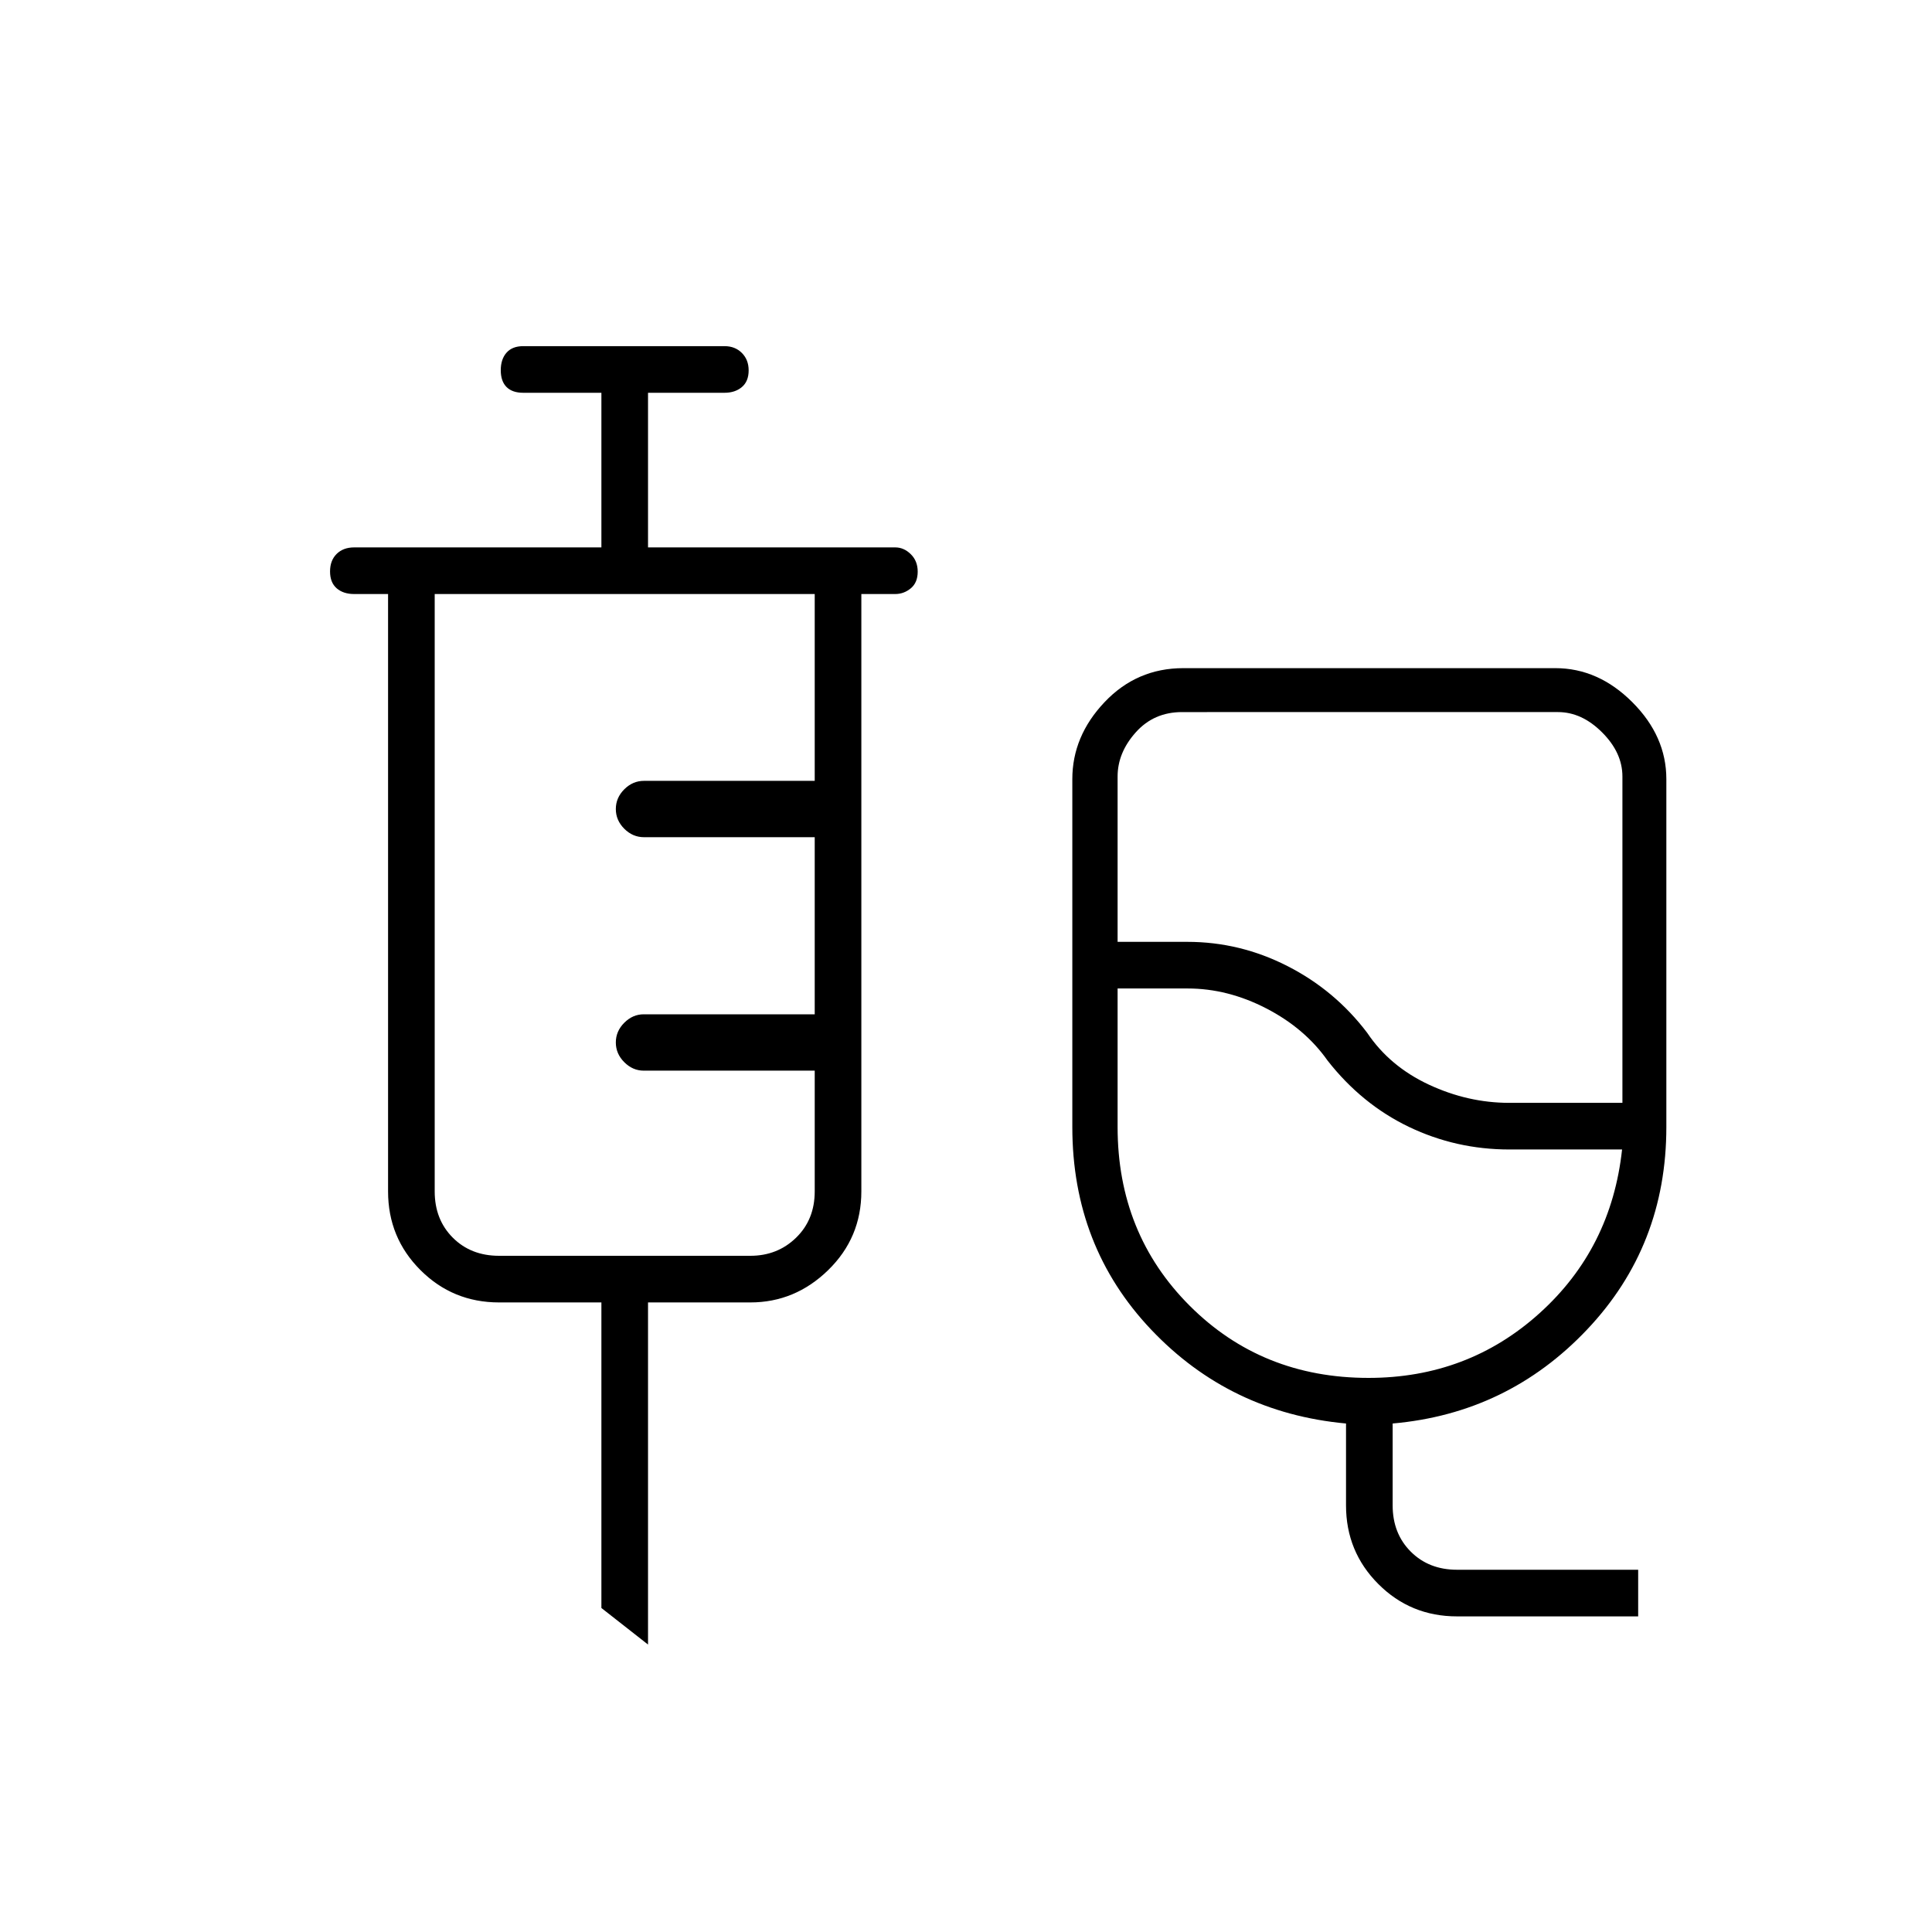 <svg xmlns="http://www.w3.org/2000/svg" height="40" viewBox="0 -960 960 960" width="40"><path d="M724-156.83q-23.08 0-39.12-16.08-16.05-16.07-16.05-39.09v-40.67Q611.17-258 572-299.32T532.83-400v-172.83q0-21.36 16-38.26Q564.83-628 588-628h184.83q21.36 0 38.26 16.91Q828-594.19 828-572.83V-400q0 59.08-39.42 100.68-39.41 41.61-96.58 46.65V-212q0 14 9 23t23 9h90v23.17h-90ZM749.94-412h56.23v-162.17q0-11.83-10.09-21.91-10.08-10.09-21.91-10.09H587.33q-14 0-23 10.09-9 10.08-9 21.91V-492H590q26.15 0 49.74 12.04 23.59 12.03 39.59 33.13 11.17 16.66 30.61 25.75 19.44 9.08 40 9.08ZM680-275.33q49.38 0 85.02-32.17 35.65-32.17 40.98-81.33h-56q-26.53 0-49.94-11.24-23.42-11.25-40.39-32.93-11.27-16.01-30.44-25.92-19.16-9.91-39.09-9.91h-34.81V-400q0 53 35.84 88.83Q627-275.33 680-275.33Zm-20.33-171.5ZM322-142.83 298.83-161v-151.83H248q-23.02 0-39.09-16.08-16.08-16.07-16.08-39.09v-296.83H176q-5.45 0-8.73-2.87-3.27-2.87-3.27-8.34 0-5.46 3.27-8.71Q170.55-688 176-688h122.83v-76.83H260q-5.45 0-8.31-2.87-2.86-2.87-2.86-8.34 0-5.46 2.86-8.71Q254.55-788 260-788h100q5.27 0 8.63 3.38 3.37 3.37 3.37 8.66 0 5.46-3.37 8.29-3.36 2.84-8.63 2.84h-38V-688h122.83q4.31 0 7.74 3.38 3.43 3.37 3.43 8.66 0 5.46-3.43 8.29-3.43 2.84-7.74 2.84H428V-368q0 23.02-16.46 39.09-16.47 16.08-38.71 16.08H322v170ZM248-336h124.83q13.5 0 22.75-9t9.25-23v-60h-84.98q-5.45 0-9.65-4.2T306-442q0-5.6 4.2-9.8 4.2-4.2 9.65-4.2h84.98v-88H320q-5.6 0-9.8-4.2-4.2-4.2-4.2-9.8 0-5.6 4.2-9.8 4.2-4.2 9.8-4.2h84.83v-92.83H216V-368q0 14 9 23t23 9Z"/></svg>